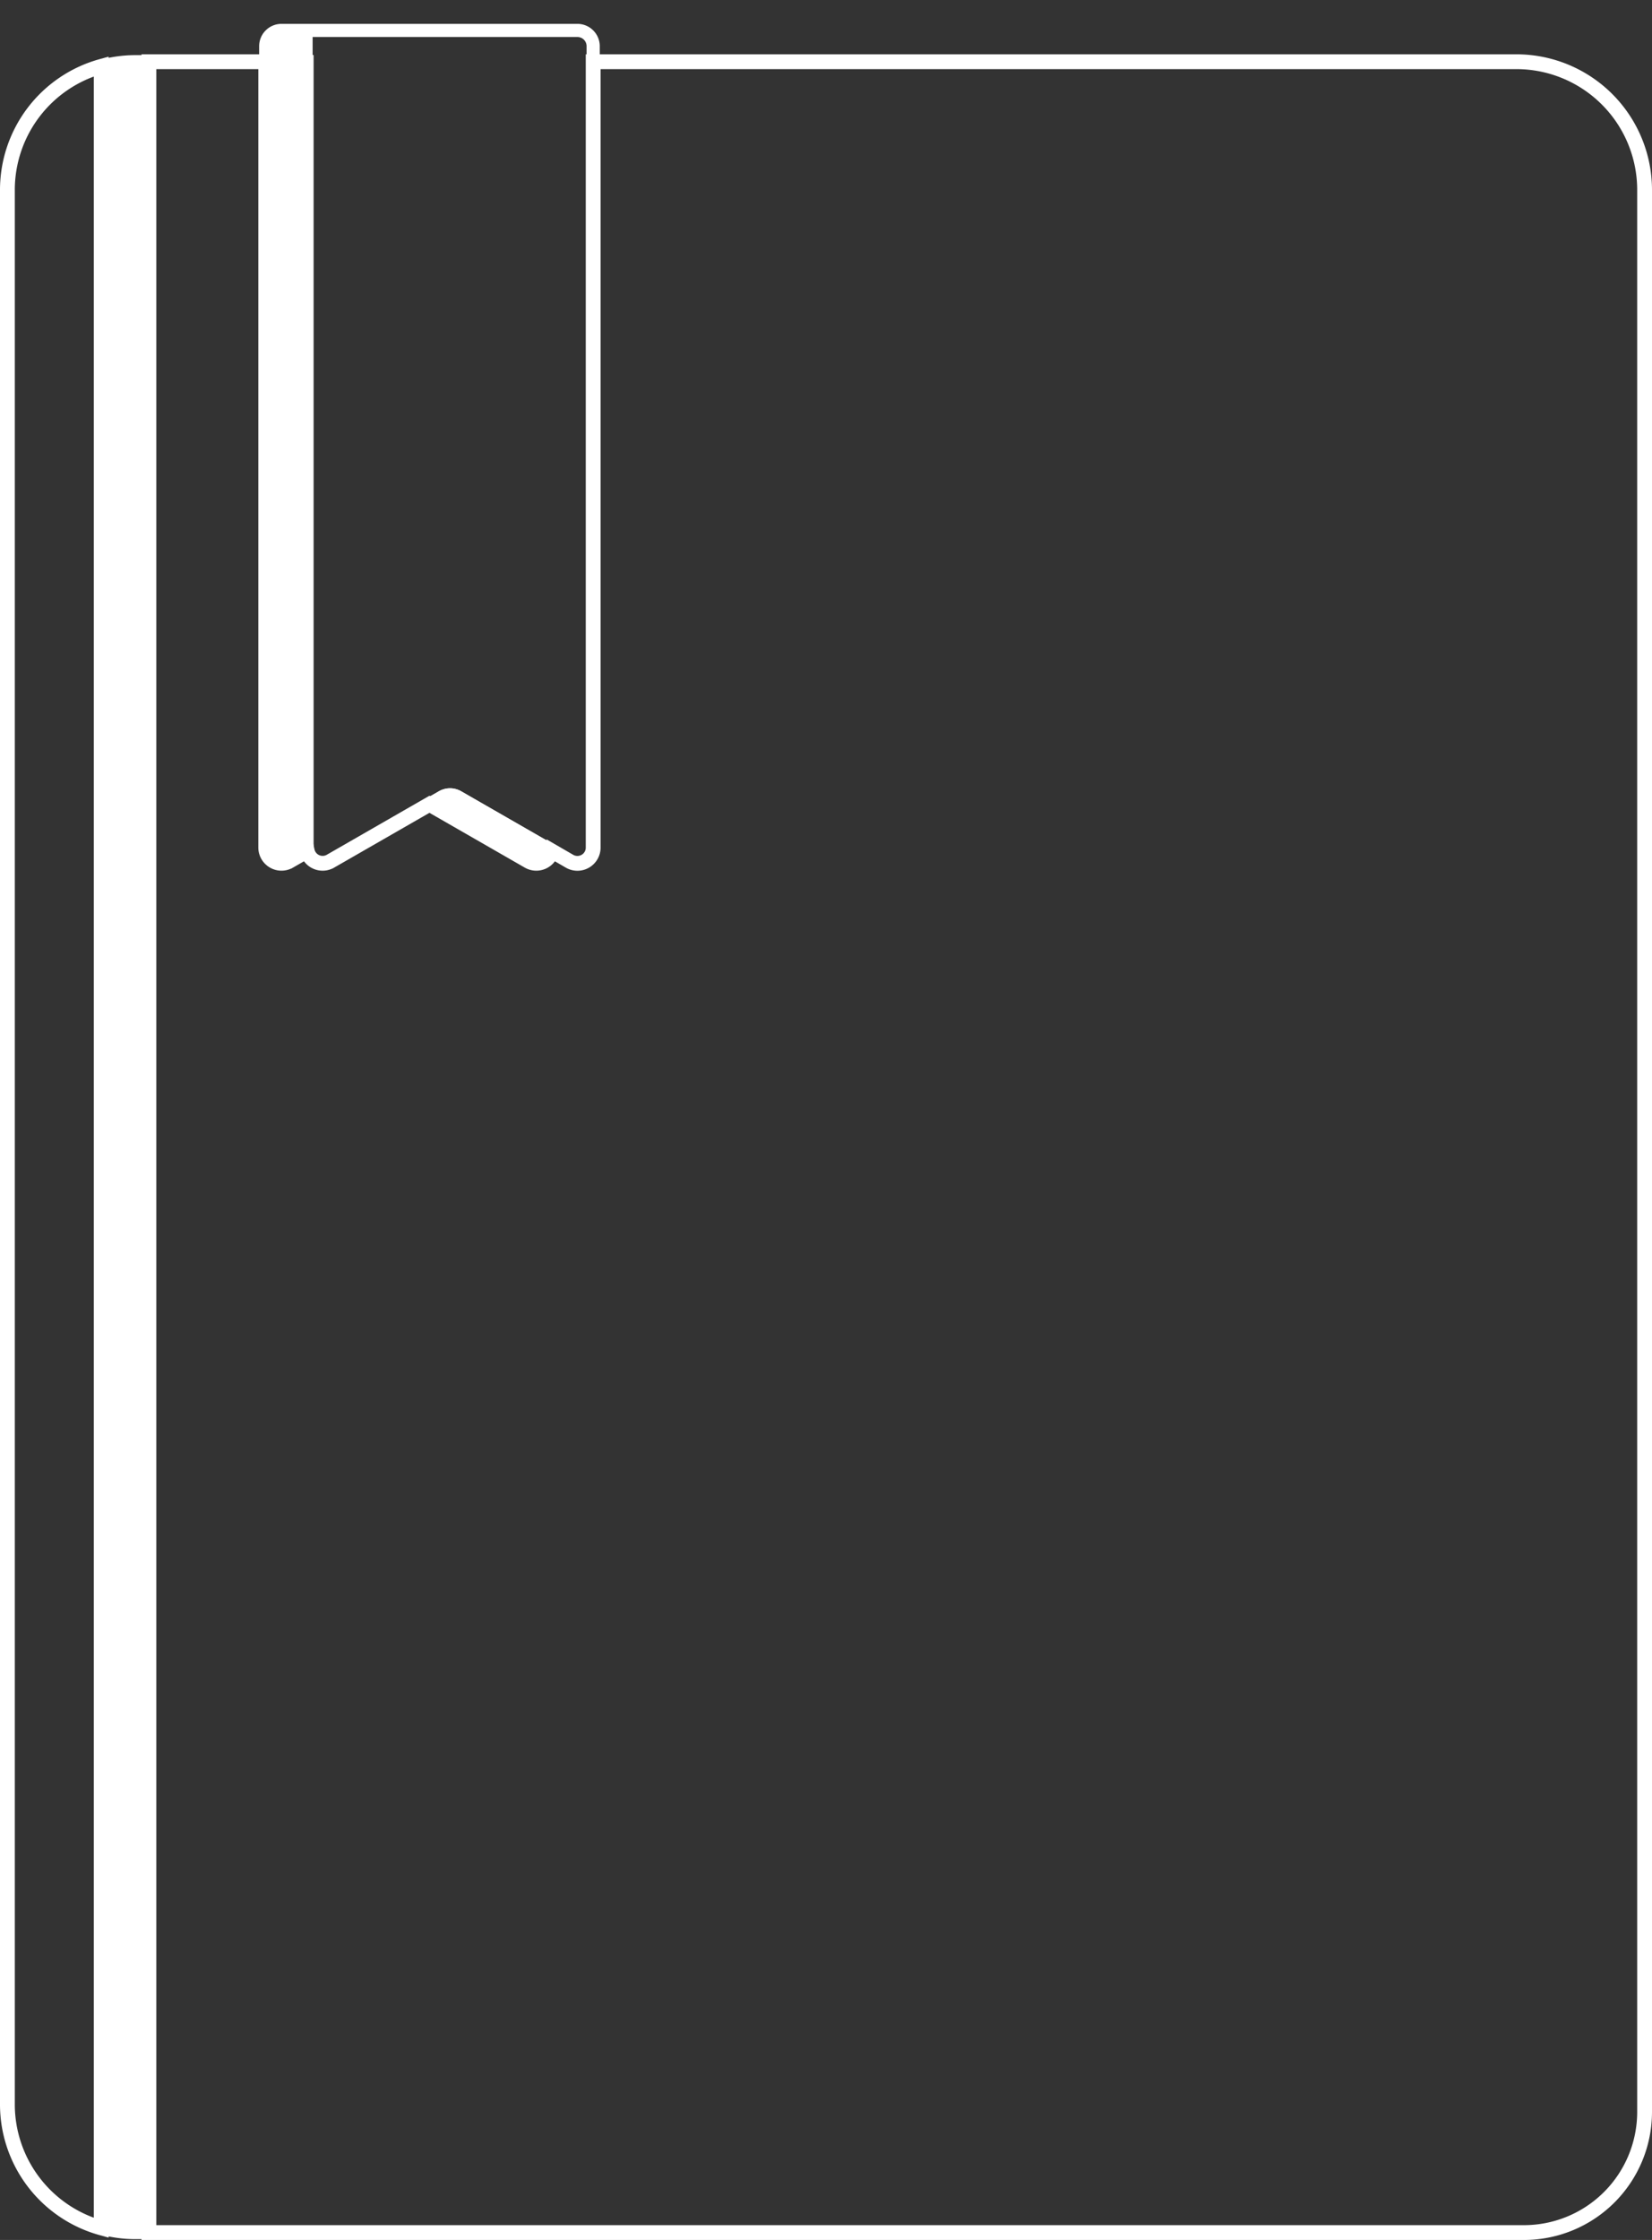 <svg id="Layer_1" data-name="Layer 1" xmlns="http://www.w3.org/2000/svg" width="1004" height="1361" viewBox="0 0 1004 1361">
  <rect x="0" y="0" width="1004" height="1361" fill="#333333" stroke="none"/>
  <title>book-bg</title>
  <g id="_Group_" data-name="&lt;Group&gt;">
    <path d="M350.93,18.5H171.07a9.56,9.56,0,0,0-9.57,9.57V37.5h25V515a9.21,9.21,0,0,0,.22,2.05,9.57,9.57,0,0,0,14.12,6.25L261,488.68l7.73-4.44a9.56,9.56,0,0,1,9.54,0l57,32.77,10.88,6.25A9.57,9.57,0,0,0,360.5,515V28.07A9.56,9.56,0,0,0,350.93,18.5Z" style="fill: none;stroke: #fff;stroke-miterlimit: 10;stroke-width: 8px"/>
    <g>
      <path d="M278.27,484.24a9.56,9.56,0,0,0-9.54,0L261,488.68l60.16,34.58A9.57,9.57,0,0,0,335.28,517Z" style="fill: #fff;stroke: #fff;stroke-miterlimit: 10;stroke-width: 8px"/>
      <path d="M186.5,37.5h-25V515a9.57,9.57,0,0,0,14.34,8.3L186.72,517a9.21,9.21,0,0,1-.22-2.05Z" style="fill: #fff;stroke: #fff;stroke-miterlimit: 10;stroke-width: 8px"/>
      <path d="M61.5,40.34V1353.66a78,78,0,0,0,20.91,2.84H90.5V37.5H82.41A78,78,0,0,0,61.5,40.34Z" style="fill: #fff;stroke: #fff;stroke-miterlimit: 10;stroke-width: 8px"/>
    </g>
    <g>
      <path d="M921.59,37.5H360.5V515a9.57,9.57,0,0,1-14.34,8.3L335.28,517a9.57,9.57,0,0,1-14.12,6.25L261,488.68l-60.16,34.58A9.57,9.57,0,0,1,186.72,517l-10.88,6.25A9.57,9.57,0,0,1,161.5,515V37.5h-71v1319H926.4a73.31,73.31,0,0,0,73.1-73.1v-1168A77.91,77.91,0,0,0,921.59,37.5Z" style="fill: none;stroke: #fff;stroke-miterlimit: 10;stroke-width: 9px"/>
      <path d="M4.5,115.41V1278.59a77.92,77.92,0,0,0,57,75.07V40.34A77.92,77.92,0,0,0,4.5,115.41Z" style="fill: none;stroke: #fff;stroke-miterlimit: 10;stroke-width: 9px"/>
    </g>
    <path d="M190,34V20s-21-1-24,3,0,17,0,17" style="fill: #fff"/>
  </g>
</svg>
